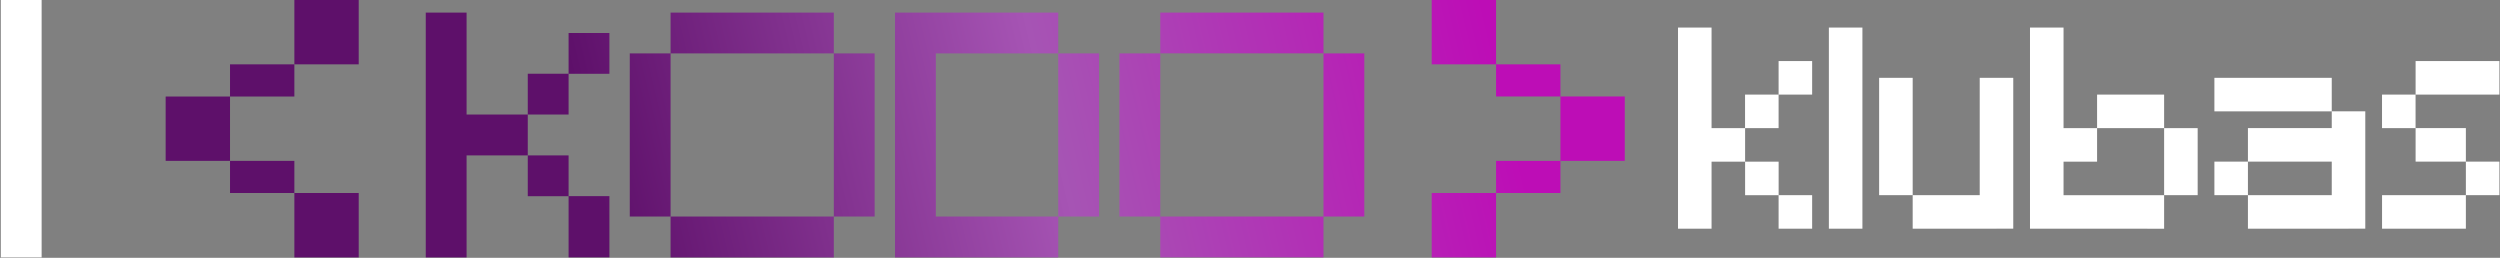 <svg width="1542" height="159" viewBox="0 0 1542 159" fill="none" xmlns="http://www.w3.org/2000/svg">
<rect x="0" y="0" width="1542" height="159" fill="#808080" stroke="none"/>
<path d="M262.608 158.744V7.757H287.785V70.664H325.526V95.837H350.703V121.009H325.526V95.837H287.785V158.744H262.608ZM325.526 70.664V45.491H350.703V70.664H325.526ZM350.703 45.491V20.343H375.88V45.516H350.703V45.491ZM350.703 158.719V120.985H375.88V158.719H350.703Z" fill="url(#paint0_linear_3_26)"/>
<path d="M413.62 133.571H388.444V32.929H413.62V133.571ZM514.303 32.929H413.62V7.757H514.303V32.929ZM413.62 158.744V133.571H514.303V158.744H413.62ZM514.303 133.571V32.929H539.479V133.571H514.303Z" fill="url(#paint1_linear_3_26)"/>
<path d="M552.043 158.744V7.757H652.726V32.929H677.903V133.571H652.726V32.929H577.22V133.571H652.726V158.744H552.043Z" fill="url(#paint2_linear_3_26)"/>
<path d="M715.644 133.571H690.467V32.929H715.644V133.571ZM816.327 32.905H715.644V7.757H816.327V32.929V32.905ZM715.644 158.719V133.547H816.327V158.719H715.644ZM816.327 133.547V32.929H841.504V133.571H816.327V133.547Z" fill="url(#paint3_linear_3_26)"/>
<path d="M141.871 99.227H102.178V59.541H141.871V99.227ZM181.564 39.686V59.541H141.871V39.686H181.564ZM181.564 119.058H141.871V99.227H181.564V119.058ZM181.564 39.686V0H221.256V39.686H181.564ZM181.564 158.744V119.058H221.256V158.744H181.564Z" fill="url(#paint4_linear_3_26)"/>
<path d="M922.768 0V39.686H883.075V0H922.768ZM922.768 119.058V158.744H883.075V119.058H922.768ZM922.768 39.686H962.46V59.517H922.768V39.686ZM922.768 119.058V99.203H962.46V119.058H922.768ZM962.46 59.517H1002.15V99.203H962.46V59.517Z" fill="url(#paint5_linear_3_26)"/>
<path d="M25.677 0H0.5V158.744H25.677V0ZM25.677 158.744H0.5L25.677 0V158.744ZM25.677 158.744V0L0.5 158.744H25.677Z" fill="white"/>
<path d="M1045.34 141.058H1035V17H1055.69V79.029H1076.38V99.714H1097.06V120.398H1076.38V99.714H1055.69V141.058H1045.34V141.058ZM1076.35 79.029V58.345H1097.04V79.029H1076.35ZM1097.04 58.345V37.66H1117.73V58.345H1097.04ZM1107.38 141.058H1097.04V120.374H1117.73V141.058H1107.38V141.058Z" fill="white"/>
<path d="M1138.39 141.058H1128.05V17H1148.74V141.058H1138.39V141.058Z" fill="white"/>
<path d="M1179.74 120.374H1159.05V48.002H1179.74V120.374ZM1231.44 141.058H1179.74V120.374H1221.09V48.002H1241.78V141.034H1231.44V141.058Z" fill="white"/>
<path d="M1324.49 141.058H1252.1V17H1272.79V79.029H1293.48V99.714H1272.79V120.398H1334.83V141.083H1324.49V141.058ZM1334.83 79.029H1293.48V58.345H1334.83V79.029ZM1334.83 120.374V79.029H1355.52V120.374H1334.83Z" fill="white"/>
<path d="M1438.22 68.687H1365.84V48.002H1438.22V68.687V68.687ZM1448.56 141.058H1386.52V120.374H1365.84V99.689H1386.52V79.005H1438.22V68.662H1458.91V141.034H1448.56V141.058ZM1427.88 120.374H1438.22V99.689H1386.52V120.374H1427.88Z" fill="white"/>
<path d="M1489.92 79.029H1469.23V58.345H1489.92V79.029ZM1510.6 141.058H1469.25V120.374H1520.95V141.058H1510.6ZM1531.29 58.345H1489.94V37.66H1541.64V58.345H1531.29ZM1520.95 99.689H1489.94V79.005H1520.95V99.689ZM1520.95 120.374V99.689H1541.64V120.374H1520.95Z" fill="white"/>
<defs>
<linearGradient id="paint0_linear_3_26" x1="917.177" y1="13.5" x2="375.677" y2="142.5" gradientUnits="userSpaceOnUse">
<stop stop-color="#BD0DB6"/>
<stop offset="0.495" stop-color="#A654B4"/>
<stop offset="1" stop-color="#5E106A"/>
</linearGradient>
<linearGradient id="paint1_linear_3_26" x1="917.177" y1="13.5" x2="375.677" y2="142.5" gradientUnits="userSpaceOnUse">
<stop stop-color="#BD0DB6"/>
<stop offset="0.495" stop-color="#A654B4"/>
<stop offset="1" stop-color="#5E106A"/>
</linearGradient>
<linearGradient id="paint2_linear_3_26" x1="917.177" y1="13.5" x2="375.677" y2="142.5" gradientUnits="userSpaceOnUse">
<stop stop-color="#BD0DB6"/>
<stop offset="0.495" stop-color="#A654B4"/>
<stop offset="1" stop-color="#5E106A"/>
</linearGradient>
<linearGradient id="paint3_linear_3_26" x1="917.177" y1="13.5" x2="375.677" y2="142.5" gradientUnits="userSpaceOnUse">
<stop stop-color="#BD0DB6"/>
<stop offset="0.495" stop-color="#A654B4"/>
<stop offset="1" stop-color="#5E106A"/>
</linearGradient>
<linearGradient id="paint4_linear_3_26" x1="917.177" y1="13.5" x2="375.677" y2="142.5" gradientUnits="userSpaceOnUse">
<stop stop-color="#BD0DB6"/>
<stop offset="0.495" stop-color="#A654B4"/>
<stop offset="1" stop-color="#5E106A"/>
</linearGradient>
<linearGradient id="paint5_linear_3_26" x1="917.177" y1="13.5" x2="375.677" y2="142.5" gradientUnits="userSpaceOnUse">
<stop stop-color="#BD0DB6"/>
<stop offset="0.495" stop-color="#A654B4"/>
<stop offset="1" stop-color="#5E106A"/>
</linearGradient>
</defs>
</svg>
